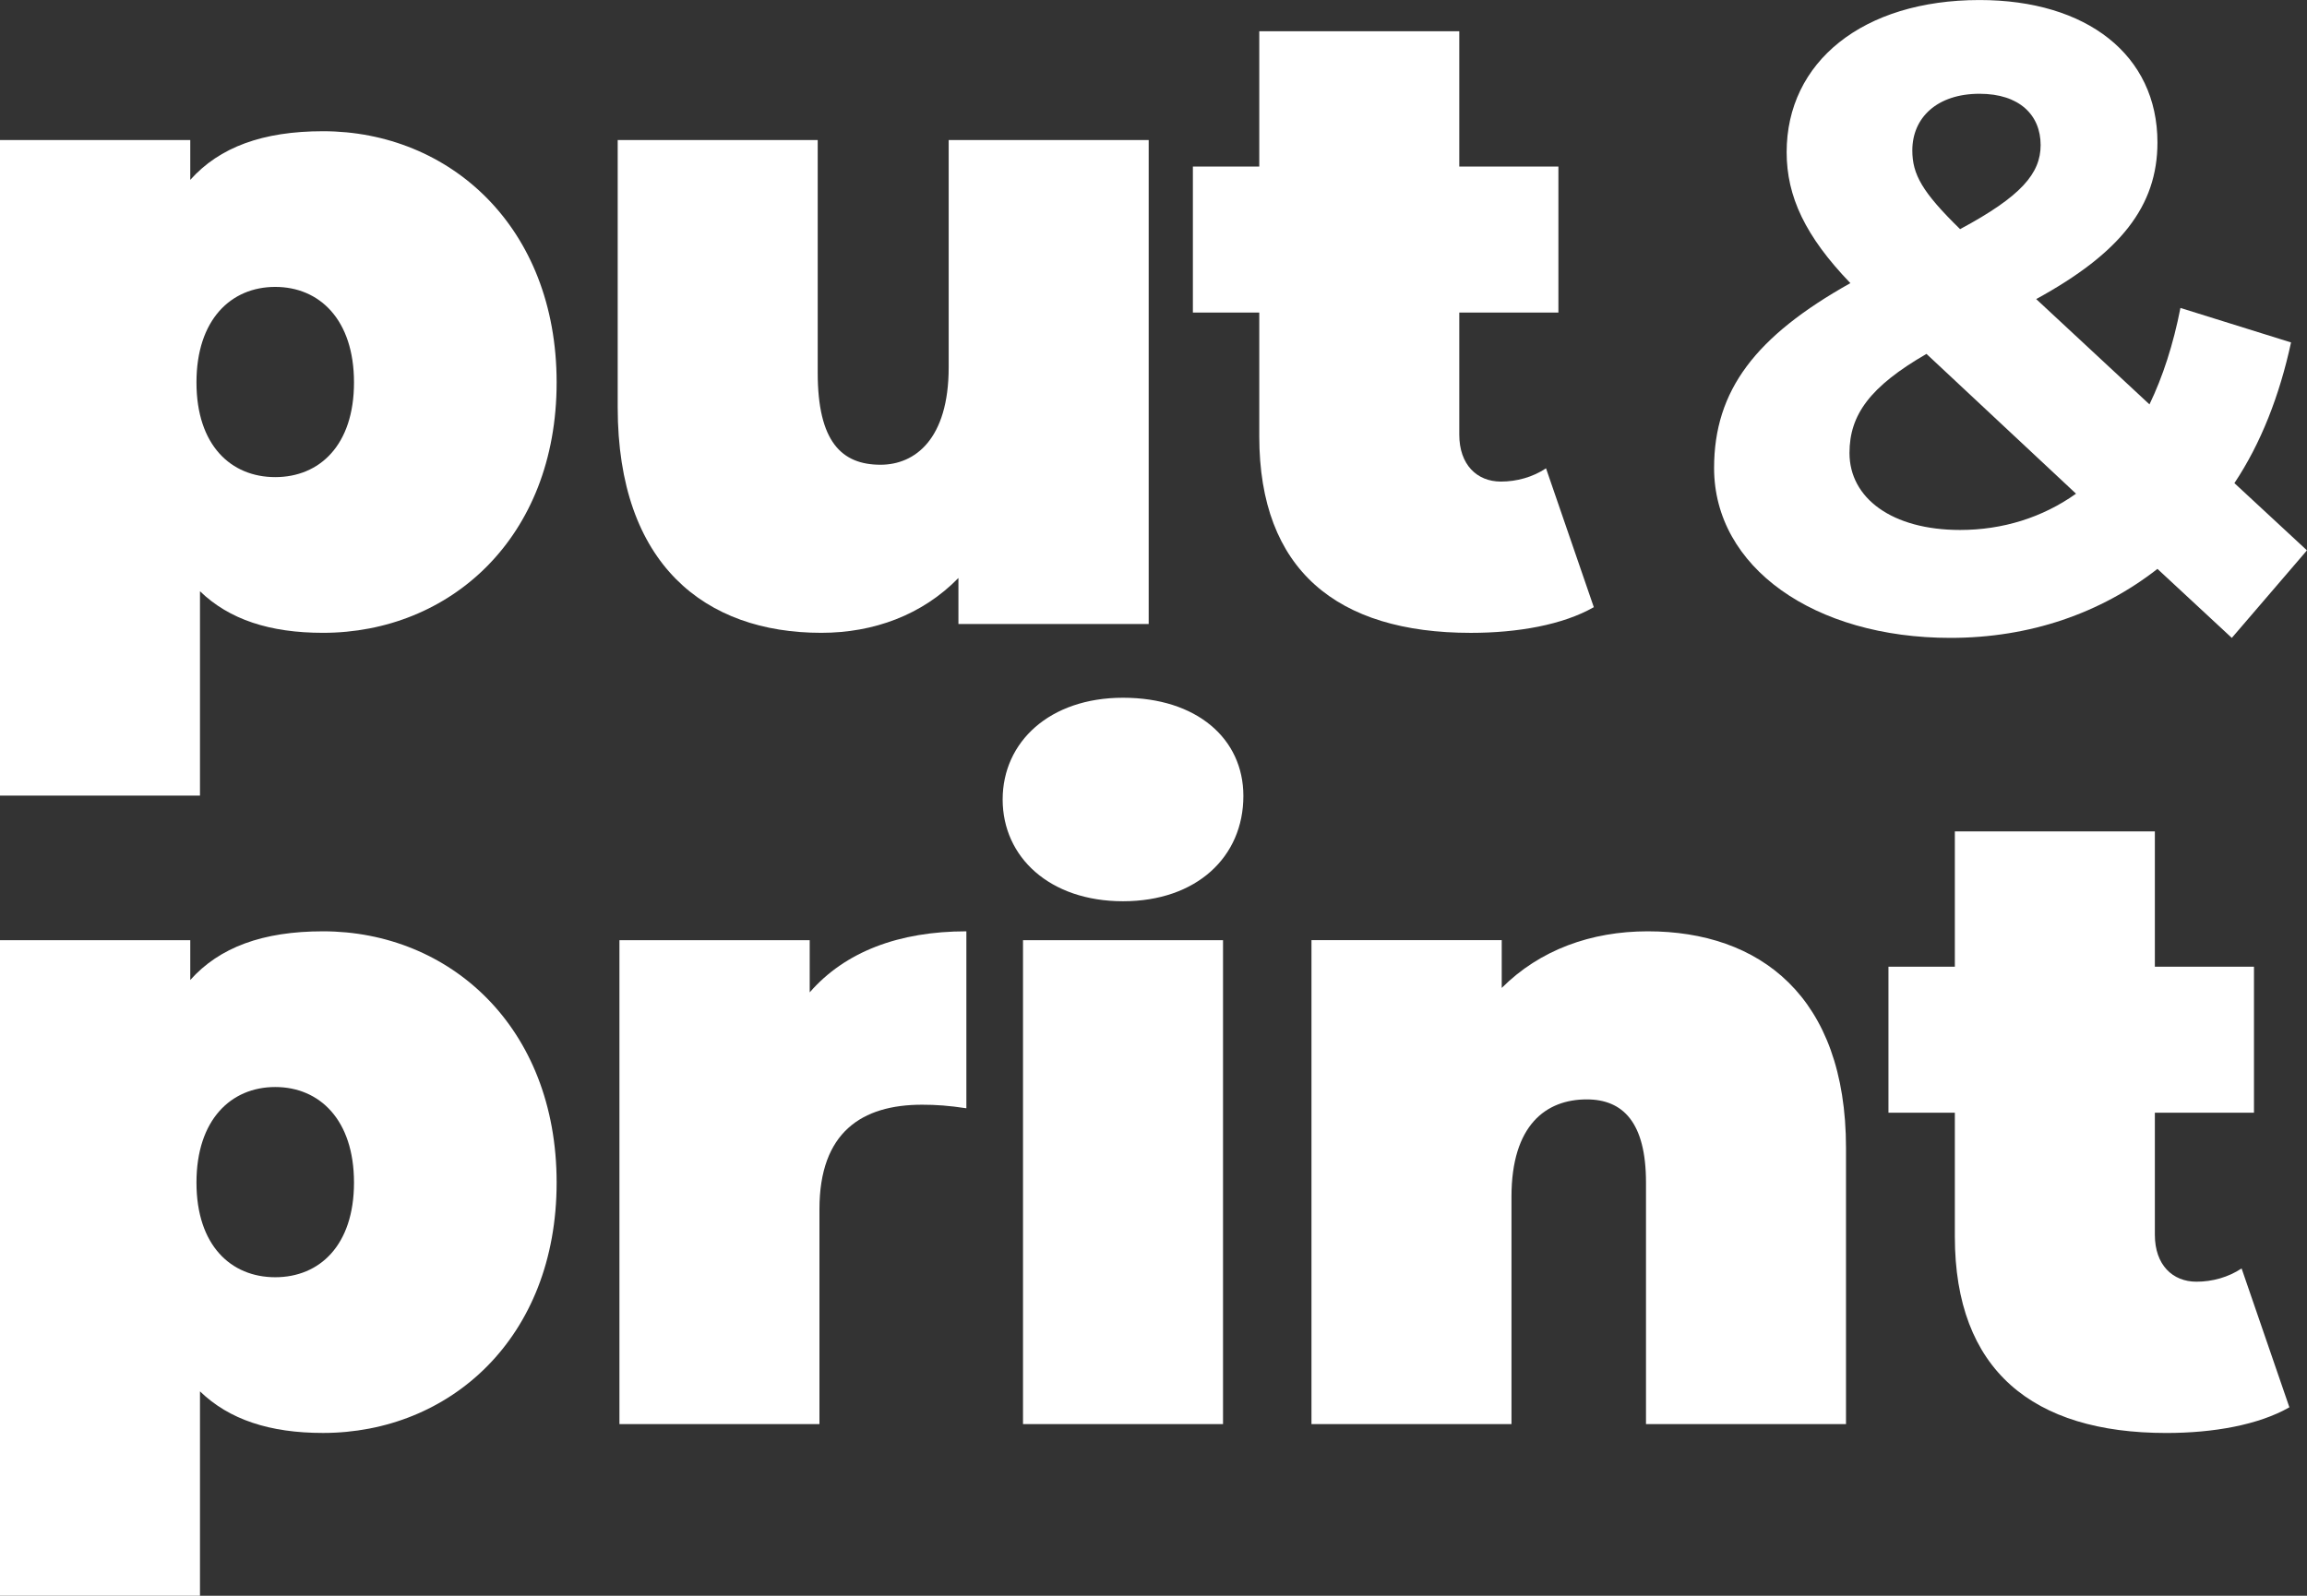 <?xml version="1.0" encoding="UTF-8"?>
<svg id="Layer_2" xmlns="http://www.w3.org/2000/svg" viewBox="0 0 702.67 486.17">
  <rect x="0" y="0" width="702.67" height="486.17" fill="#333333" stroke="none"/>
  <defs>
    <style>
      .cls-1 {
        fill: #fff;
      }
    </style>
  </defs>
  <g id="Layer_1-2" data-name="Layer_1">
    <g>
      <g>
        <path class="cls-1" d="M169.54,116.52c0,47.44-32.62,76.28-71.16,76.28-16.17,0-28.57-4.04-37.47-12.67v62.27H0V42.67h57.95v12.13c8.9-9.97,22.1-14.82,40.43-14.82,38.54,0,71.16,29.11,71.16,76.55ZM107.82,116.52c0-19.14-10.51-29.11-23.99-29.11s-23.99,9.97-23.99,29.11,10.51,28.84,23.99,28.84,23.99-9.7,23.99-28.84Z"/>
        <path class="cls-1" d="M349.87,42.67v147.44h-57.95v-14.02c-11.05,11.32-25.88,16.71-41.78,16.71-35.31,0-62-20.75-62-68.73V42.67h60.92v70.89c0,21.02,7.28,28.03,19.14,28.03,10.51,0,20.75-7.82,20.75-29.65V42.67h60.92Z"/>
        <path class="cls-1" d="M485.44,184.99c-9.43,5.39-23.18,7.82-37.47,7.82-40.7,0-64.42-19.14-64.42-59.84v-37.74h-20.22v-44.48h20.22V9.51h60.92v41.24h30.19v44.48h-30.19v37.2c0,9.16,5.39,14.29,12.67,14.29,4.85,0,9.7-1.35,13.75-4.04l14.56,42.32Z"/>
      </g>
      <path class="cls-1" d="M679.76,194.34l-22.64-21.02c-17.25,13.48-38.81,21.02-63.07,21.02-41.51,0-71.97-21.56-71.97-51.75,0-23.72,12.67-40.16,41.51-56.33-13.75-14.29-19.41-26.42-19.41-39.89,0-27.49,23.18-46.36,58.76-46.36,32.62,0,54.18,16.71,54.18,43.4,0,19.41-11.32,33.69-36.93,47.71l34.5,32.08c4.04-8.36,7.28-18.33,9.43-29.38l33.69,10.51c-3.5,16.17-9.16,30.73-17.25,42.86l22.1,20.49-22.91,26.69ZM632.32,150.41l-45.55-42.59c-17.25,9.97-23.45,18.6-23.45,30.19,0,13.75,12.94,23.45,33.69,23.45,12.94,0,25.07-3.77,35.31-11.05ZM582.46,45.82c0,7.28,2.96,12.67,14.55,23.99,18.6-9.97,24.53-16.98,24.53-25.61,0-9.16-6.47-15.63-18.6-15.63-12.94,0-20.48,7.28-20.48,17.25Z"/>
      <g>
        <path class="cls-1" d="M169.54,360.29c0,47.44-32.62,76.28-71.16,76.28-16.17,0-28.57-4.04-37.47-12.67v62.27H0v-199.73h57.95v12.13c8.9-9.97,22.1-14.83,40.43-14.83,38.54,0,71.16,29.11,71.16,76.55ZM107.82,360.29c0-19.14-10.51-29.11-23.99-29.11s-23.99,9.97-23.99,29.11,10.51,28.84,23.99,28.84,23.99-9.7,23.99-28.84Z"/>
        <path class="cls-1" d="M294.34,283.74v53.91c-5.39-.81-9.16-1.08-13.48-1.08-18.33,0-31.27,8.36-31.27,31.81v65.5h-60.92v-147.44h57.95v15.9c10.78-12.4,27.22-18.6,47.71-18.6Z"/>
        <path class="cls-1" d="M305.39,243.58c0-17.52,14.29-31,36.66-31s36.66,12.4,36.66,29.92c0,18.6-14.29,32.08-36.66,32.08s-36.66-13.48-36.66-31ZM311.59,286.44h60.92v147.44h-60.92v-147.44Z"/>
        <path class="cls-1" d="M562.26,349.78v84.1h-60.92v-73.59c0-18.33-7.01-25.34-18.06-25.34-12.4,0-22.91,7.82-22.91,29.65v69.27h-60.92v-147.44h57.95v14.56c11.59-11.59,27.22-17.25,44.48-17.25,33.96,0,60.38,19.68,60.38,66.04Z"/>
        <path class="cls-1" d="M697.3,428.76c-9.43,5.39-23.18,7.82-37.47,7.82-40.7,0-64.42-19.14-64.42-59.84v-37.74h-20.22v-44.47h20.22v-41.24h60.92v41.24h30.19v44.47h-30.19v37.2c0,9.17,5.39,14.29,12.67,14.29,4.85,0,9.7-1.35,13.75-4.04l14.56,42.32Z"/>
      </g>
    </g>
  </g>
</svg>